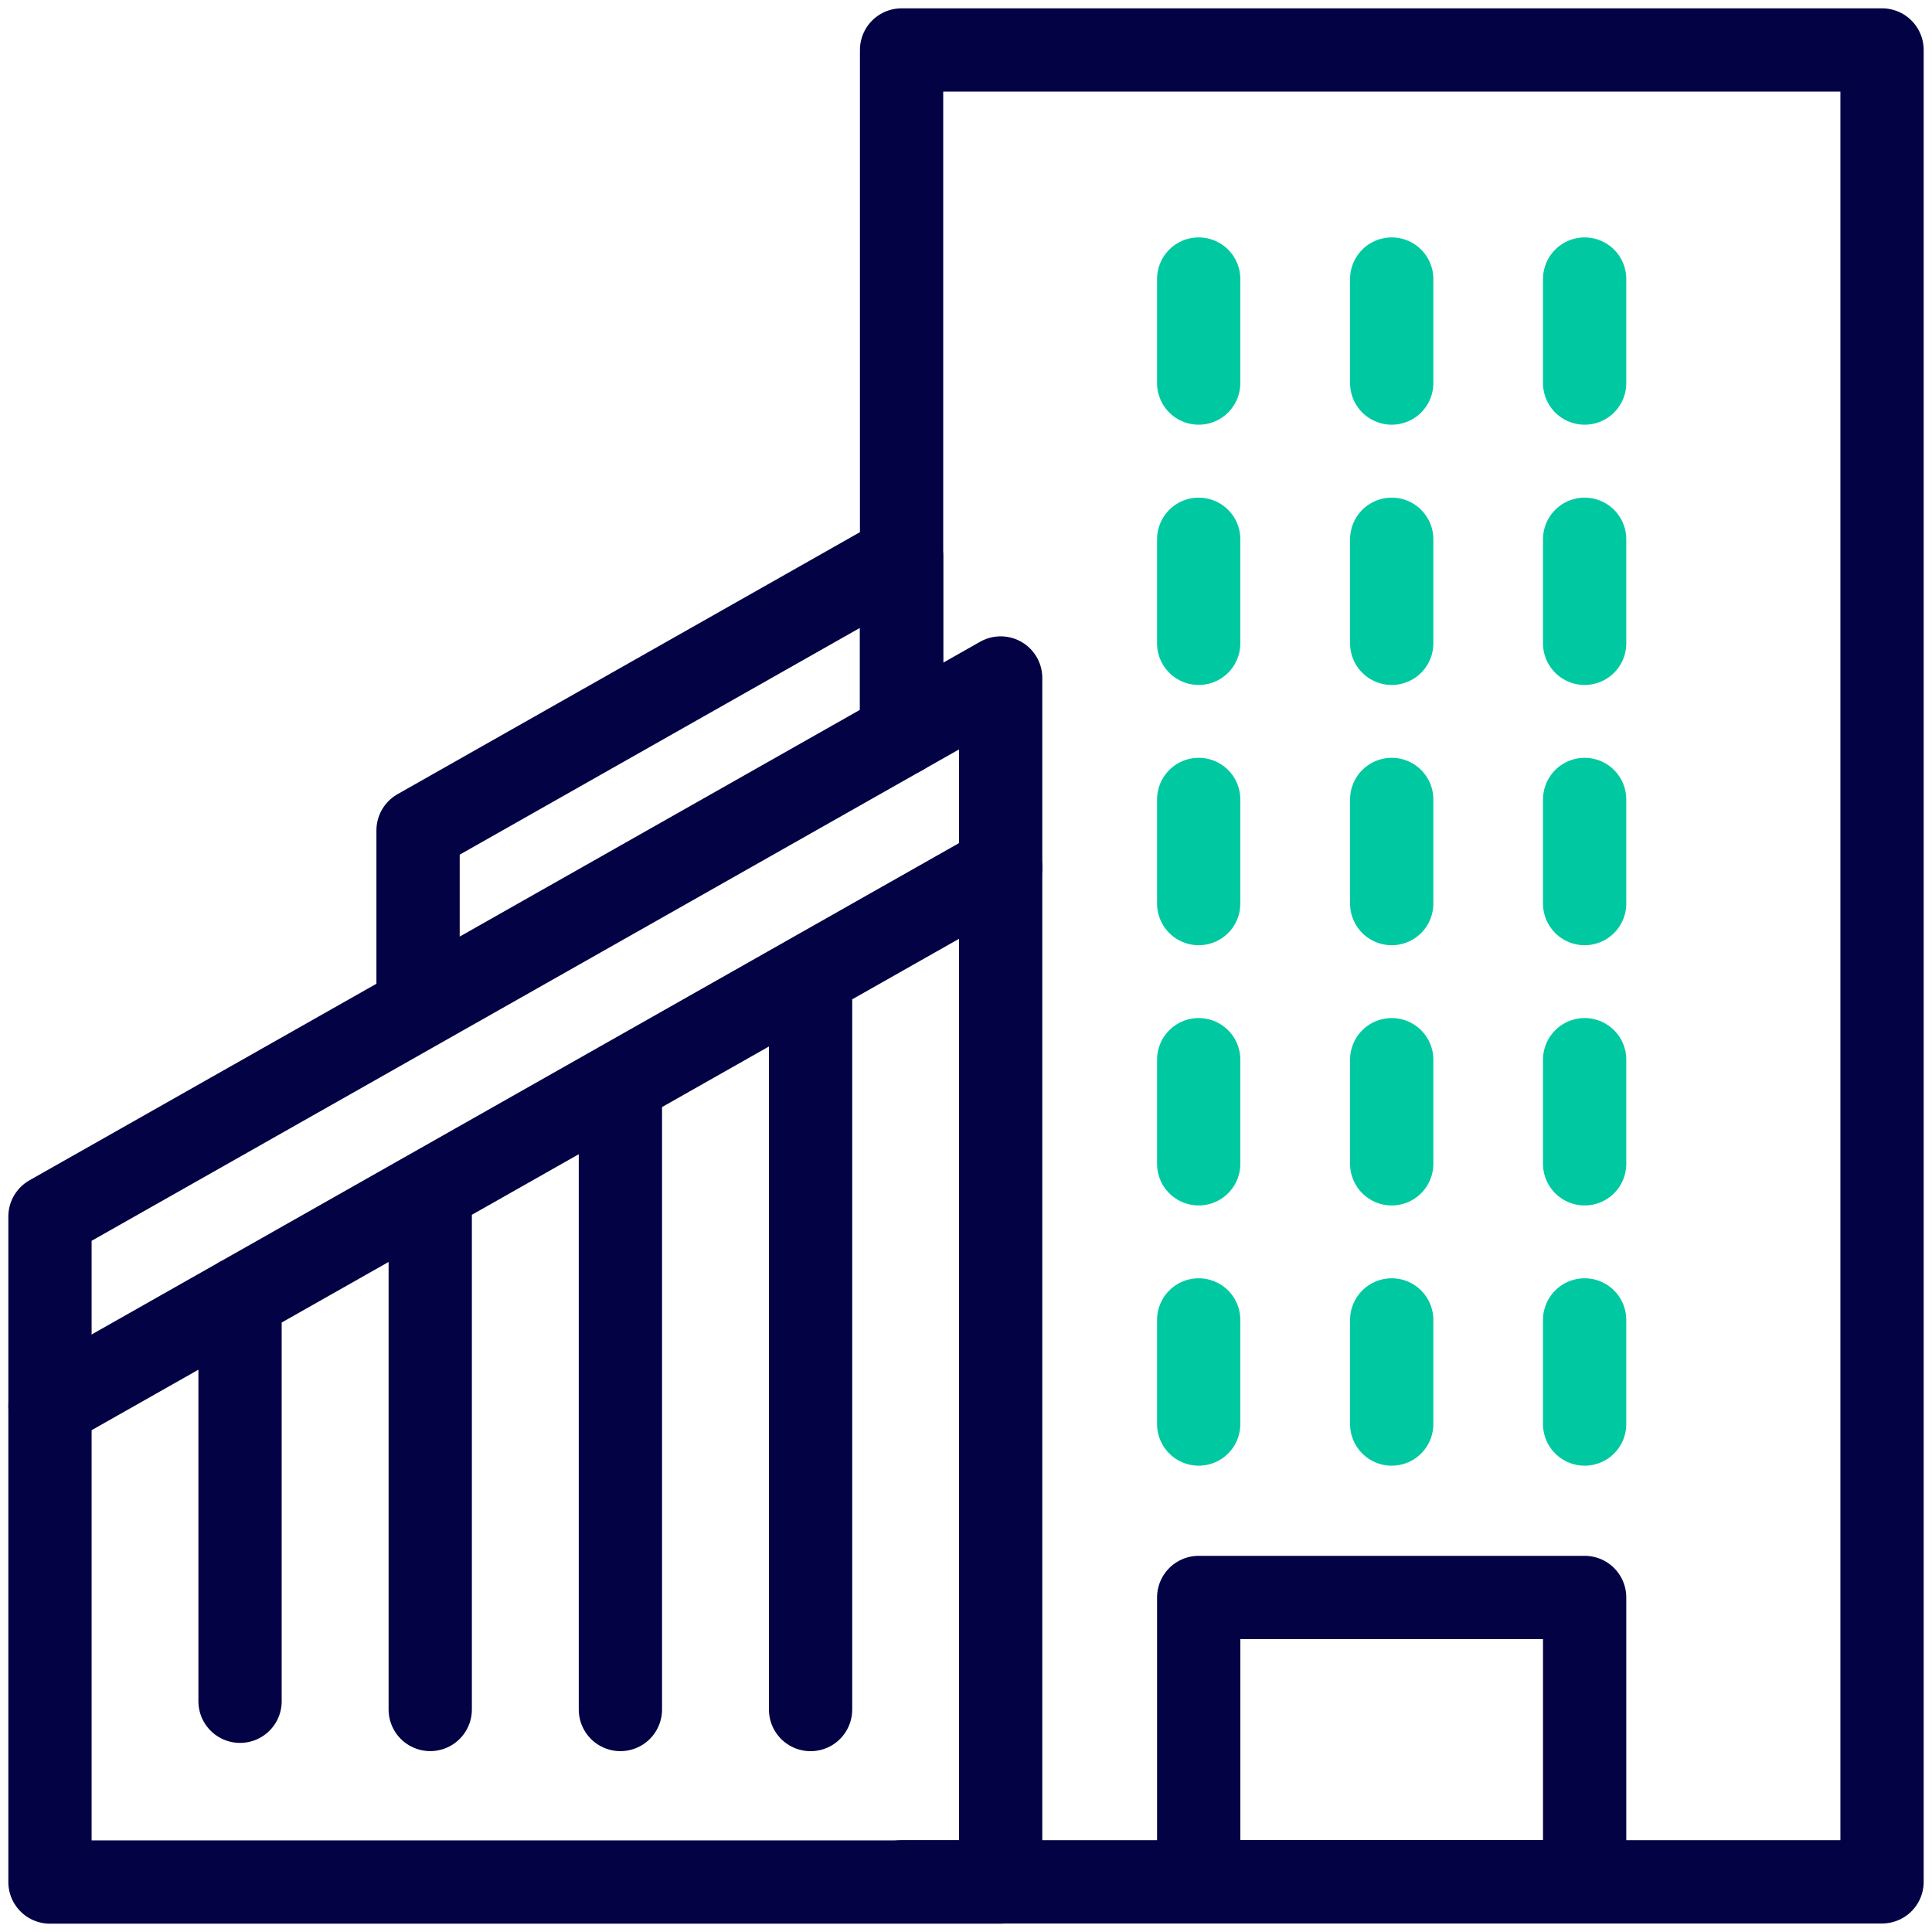 <svg width="116" height="116" fill="none" xmlns="http://www.w3.org/2000/svg"><path d="M3 112.999h57.081V40.707L3.001 73.043V113zM25.101 60.522V49.858l29.03-16.448v10.664" stroke="#020244" stroke-width="5" stroke-linecap="round" stroke-linejoin="round"/><path d="M54.132 112.989H113V3H54.132v41.076" stroke="#020244" stroke-width="5" stroke-linecap="round" stroke-linejoin="round"/><path d="M95.144 95.914H71.972v17.076h23.172V95.914z" stroke="#020244" stroke-width="5" stroke-linecap="round" stroke-linejoin="round"/><path d="M95.144 16.754V23M71.971 16.754V23M83.56 16.754V23M95.144 32.379v6.247M71.971 32.379v6.247M83.56 32.379v6.247M95.144 48v6.252M71.971 48v6.252M83.56 48v6.252M95.144 63.625v6.252M71.971 63.625v6.252M83.56 63.625v6.252M95.144 79.25v6.252M71.971 79.25v6.252M83.56 79.25v6.252" stroke="#00C9A2" stroke-width="5" stroke-linecap="round" stroke-linejoin="round"/><path d="M48.668 102.643v-44.1M37.25 102.641V65.008M25.832 102.639V71.891M14.413 102.146V77.941M60.081 52.078 3.001 84.414" stroke="#020244" stroke-width="5" stroke-linecap="round" stroke-linejoin="round"/></svg>